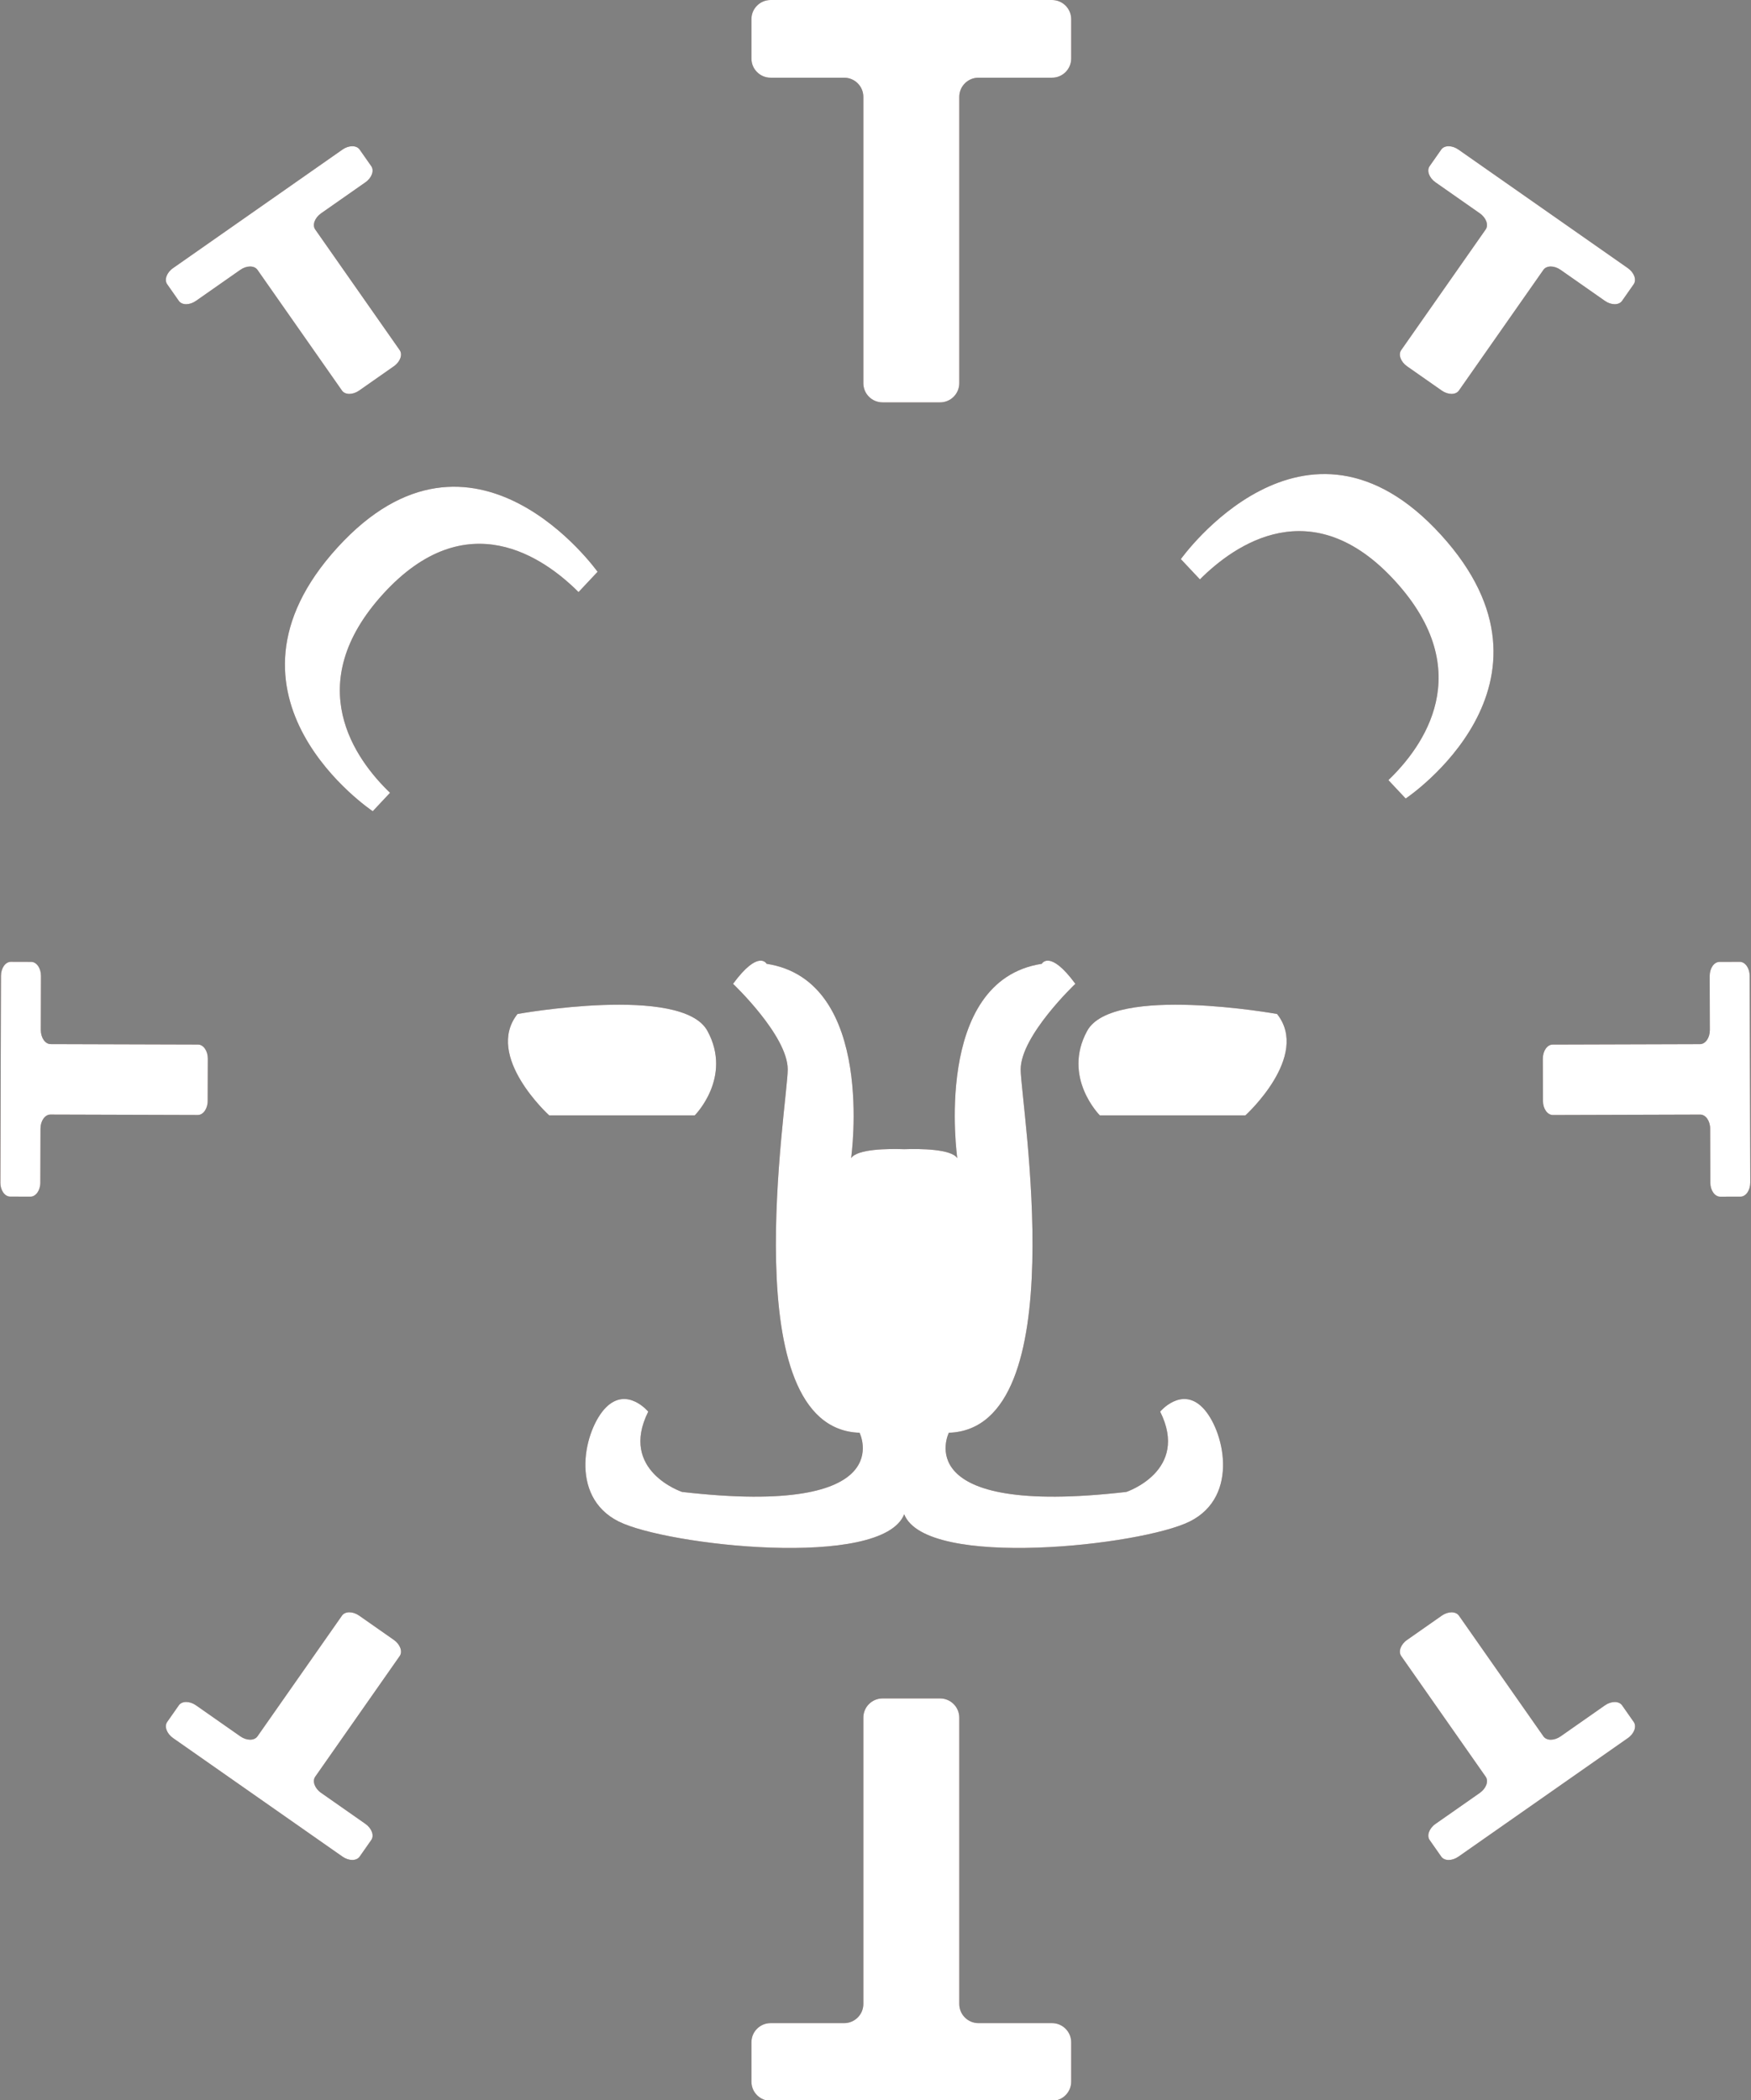 <?xml version="1.0" encoding="UTF-8"?>
<svg id="Layer_1" xmlns="http://www.w3.org/2000/svg" viewBox="0 0 556 667">
  <rect x="0" y="0" width="556" height="667" fill="#808080" stroke="none"/>
  <defs>
    <style>
      .cls-1 {
        fill: #5a332c;
      }

      .cls-2 {
        fill: #fff;
      }
    </style>
  </defs>
  <g>
    <path class="cls-1" d="M164.33,322.05s52.24-9.39,60.3,5.37c8.05,14.76-4.03,26.84-4.03,26.84h-46.21s-20.7-18.79-10.06-32.21Z"/>
    <path class="cls-1" d="M405.51,322.05s-52.24-9.39-60.3,5.37c-8.05,14.76,4.03,26.84,4.03,26.84h46.21s20.7-18.79,10.06-32.21Z"/>
    <path class="cls-1" d="M377.77,483.24c-15.27,7.64-83.68,15.27-90.66-2.29-6.98,17.57-75.39,9.93-90.66,2.29-16.1-8.05-10.74-29.52-4.03-36.23,6.71-6.71,13.42,1.34,13.42,1.34-9.39,18.79,10.74,25.5,10.74,25.5,69.78,8.05,56.36-18.79,56.36-18.79-40.26-1.34-22.81-104.67-22.81-115.4s-17.36-27.19-17.36-27.19c8.15-11.08,10.65-6.36,10.65-6.36,34.89,5.37,26.84,61.73,26.84,61.73,1.95-2.93,11.65-3.02,16.84-2.84h.03c5.19-.17,14.89-.08,16.84,2.84,0,0-8.05-56.36,26.84-61.73,0,0,2.51-4.72,10.65,6.36,0,0-17.36,16.45-17.36,27.19s17.44,114.06-22.81,115.4c0,0-13.42,26.84,56.36,18.79,0,0,20.13-6.71,10.74-25.5,0,0,6.71-8.05,13.42-1.34,6.71,6.71,12.08,28.18-4.03,36.23Z"/>
    <path class="cls-1" d="M121.7,188.59c26.42-28.97,51.01-11.54,62-.54l6.05-6.44s-39.27-55.23-82.56-7.75,11.17,83.79,11.17,83.79l5.49-5.85c-11.01-10.55-28.44-34.38-2.16-63.2Z"/>
    <path class="cls-1" d="M443.01,184.56c-26.42-28.97-51.01-11.54-62-.54l-6.05-6.44s39.27-55.23,82.56-7.75c43.29,47.48-11.17,83.79-11.17,83.79l-5.49-5.85c11.01-10.55,28.44-34.38,2.16-63.2Z"/>
    <path class="cls-1" d="M340.14,6.09v12.5c0,3.36-2.73,6.09-6.09,6.09h-23.36c-3.36,0-6.09,2.73-6.09,6.09v90.94c0,3.36-2.73,6.09-6.09,6.09h-18.28c-3.36,0-6.09-2.73-6.09-6.09V30.77c0-3.36-2.73-6.09-6.09-6.09h-23.36c-3.36,0-6.09-2.73-6.09-6.09V6.09c0-3.36,2.73-6.09,6.09-6.09h89.36c3.36,0,6.09,2.73,6.09,6.09Z"/>
    <path class="cls-1" d="M518.75,90.28l-3.69,5.27c-.99,1.42-3.44,1.42-5.46,0l-14.06-9.84c-2.02-1.42-4.47-1.42-5.46,0l-26.83,38.33c-.99,1.42-3.44,1.42-5.46,0l-11-7.7c-2.02-1.42-2.86-3.71-1.87-5.13l26.83-38.33c.99-1.42.16-3.72-1.87-5.13l-14.06-9.84c-2.02-1.42-2.86-3.71-1.87-5.13l3.69-5.27c.99-1.42,3.44-1.42,5.46,0l53.78,37.64c2.02,1.42,2.86,3.71,1.87,5.13Z"/>
    <path class="cls-1" d="M552.66,380.06l-6.43.02c-1.73,0-3.14-1.99-3.15-4.46l-.05-17.16c0-2.47-1.42-4.47-3.15-4.46l-46.79.14c-1.73,0-3.14-1.99-3.15-4.46l-.04-13.43c0-2.47,1.39-4.48,3.12-4.48l46.79-.14c1.73,0,3.13-2.01,3.12-4.48l-.05-17.16c0-2.47,1.39-4.48,3.12-4.48l6.43-.02c1.73,0,3.14,1.99,3.15,4.46l.19,65.64c0,2.47-1.39,4.48-3.12,4.48Z"/>
    <path class="cls-1" d="M.12,375.58l.19-65.64c0-2.47,1.42-4.47,3.15-4.46l6.43.02c1.73,0,3.13,2.01,3.12,4.48l-.05,17.16c0,2.47,1.39,4.48,3.12,4.48l46.79.14c1.73,0,3.13,2.01,3.12,4.48l-.04,13.43c0,2.47-1.42,4.47-3.15,4.46l-46.79-.14c-1.73,0-3.14,1.99-3.15,4.46l-.05,17.16c0,2.47-1.42,4.47-3.15,4.46l-6.43-.02c-1.73,0-3.13-2.01-3.12-4.48Z"/>
    <path class="cls-1" d="M516.89,552.04l-53.78,37.64c-2.02,1.42-4.47,1.42-5.46,0l-3.69-5.27c-.99-1.42-.16-3.72,1.87-5.13l14.06-9.84c2.02-1.42,2.86-3.71,1.87-5.13l-26.83-38.33c-.99-1.42-.16-3.72,1.87-5.13l11-7.7c2.02-1.42,4.47-1.42,5.46,0l26.83,38.33c.99,1.42,3.44,1.42,5.46,0l14.06-9.84c2.02-1.42,4.47-1.42,5.46,0l3.69,5.27c.99,1.42.16,3.72-1.87,5.13Z"/>
    <path class="cls-1" d="M54.96,85.15l53.78-37.64c2.02-1.42,4.47-1.42,5.46,0l3.69,5.27c.99,1.42.16,3.72-1.87,5.13l-14.06,9.84c-2.02,1.42-2.86,3.71-1.87,5.13l26.83,38.33c.99,1.42.16,3.72-1.87,5.13l-11,7.7c-2.02,1.42-4.47,1.42-5.46,0l-26.83-38.33c-.99-1.42-3.44-1.42-5.46,0l-14.06,9.84c-2.02,1.42-4.47,1.42-5.46,0l-3.69-5.27c-.99-1.42-.16-3.72,1.87-5.13Z"/>
    <path class="cls-1" d="M53.09,546.9l3.69-5.27c.99-1.42,3.44-1.42,5.46,0l14.06,9.84c2.02,1.42,4.47,1.42,5.46,0l26.83-38.33c.99-1.42,3.44-1.42,5.46,0l11,7.7c2.02,1.42,2.86,3.71,1.87,5.13l-26.83,38.33c-.99,1.42-.16,3.72,1.87,5.13l14.06,9.84c2.02,1.42,2.86,3.71,1.87,5.13l-3.69,5.27c-.99,1.42-3.44,1.42-5.46,0l-53.78-37.64c-2.02-1.42-2.86-3.71-1.87-5.13Z"/>
    <path class="cls-1" d="M334.05,667.24h-89.36c-3.36,0-6.09-2.73-6.09-6.09v-12.5c0-3.36,2.73-6.09,6.09-6.09h23.36c3.36,0,6.09-2.73,6.09-6.09v-90.94c0-3.36,2.73-6.09,6.09-6.09h18.28c3.36,0,6.09,2.73,6.09,6.09v90.94c0,3.36,2.73,6.09,6.09,6.09h23.36c3.36,0,6.09,2.73,6.09,6.09v12.5c0,3.36-2.73,6.09-6.09,6.09Z"/>
  </g>
  <g>
    <path class="cls-2" d="M164.33,322.05s52.24-9.39,60.3,5.37c8.05,14.76-4.03,26.84-4.03,26.84h-46.21s-20.7-18.79-10.06-32.21Z"/>
    <path class="cls-2" d="M405.51,322.05s-52.24-9.39-60.3,5.37c-8.05,14.76,4.03,26.84,4.03,26.84h46.21s20.7-18.79,10.06-32.21Z"/>
    <path class="cls-2" d="M377.77,483.24c-15.27,7.64-83.68,15.27-90.66-2.29-6.98,17.57-75.39,9.93-90.66,2.29-16.1-8.05-10.74-29.52-4.03-36.23,6.71-6.71,13.42,1.34,13.42,1.34-9.39,18.79,10.74,25.5,10.74,25.5,69.78,8.05,56.36-18.79,56.36-18.79-40.26-1.34-22.81-104.67-22.81-115.4s-17.36-27.19-17.36-27.19c8.15-11.08,10.65-6.36,10.65-6.36,34.89,5.37,26.84,61.73,26.84,61.73,1.95-2.93,11.65-3.02,16.84-2.84h.03c5.19-.17,14.89-.08,16.84,2.84,0,0-8.05-56.36,26.84-61.73,0,0,2.51-4.72,10.65,6.36,0,0-17.36,16.45-17.36,27.19s17.44,114.06-22.81,115.4c0,0-13.42,26.84,56.36,18.79,0,0,20.13-6.71,10.74-25.5,0,0,6.71-8.05,13.42-1.34,6.71,6.71,12.08,28.18-4.03,36.23Z"/>
    <path class="cls-2" d="M121.7,188.59c26.42-28.97,51.01-11.54,62-.54l6.05-6.44s-39.27-55.23-82.56-7.75,11.17,83.79,11.17,83.79l5.49-5.85c-11.01-10.55-28.44-34.38-2.16-63.2Z"/>
    <path class="cls-2" d="M443.01,184.56c-26.42-28.97-51.01-11.54-62-.54l-6.05-6.44s39.27-55.23,82.56-7.75c43.29,47.48-11.17,83.79-11.17,83.79l-5.49-5.85c11.01-10.55,28.44-34.38,2.16-63.2Z"/>
    <path class="cls-2" d="M340.14,6.09v12.5c0,3.36-2.73,6.09-6.09,6.09h-23.36c-3.36,0-6.09,2.73-6.09,6.09v90.94c0,3.36-2.73,6.09-6.09,6.09h-18.28c-3.36,0-6.09-2.73-6.09-6.09V30.77c0-3.36-2.73-6.09-6.09-6.09h-23.36c-3.36,0-6.09-2.73-6.09-6.09V6.09c0-3.36,2.73-6.09,6.09-6.09h89.36c3.36,0,6.09,2.73,6.09,6.09Z"/>
    <path class="cls-2" d="M518.75,90.28l-3.69,5.27c-.99,1.42-3.44,1.42-5.46,0l-14.06-9.84c-2.02-1.42-4.47-1.42-5.46,0l-26.83,38.33c-.99,1.42-3.44,1.42-5.46,0l-11-7.7c-2.02-1.42-2.86-3.71-1.87-5.13l26.83-38.33c.99-1.42.16-3.72-1.87-5.13l-14.06-9.84c-2.02-1.42-2.86-3.71-1.87-5.13l3.69-5.27c.99-1.42,3.44-1.42,5.46,0l53.78,37.64c2.02,1.42,2.86,3.71,1.87,5.13Z"/>
    <path class="cls-2" d="M552.66,380.06l-6.43.02c-1.73,0-3.14-1.99-3.15-4.46l-.05-17.16c0-2.47-1.42-4.47-3.15-4.46l-46.79.14c-1.73,0-3.14-1.99-3.15-4.46l-.04-13.43c0-2.47,1.39-4.48,3.12-4.48l46.79-.14c1.73,0,3.13-2.01,3.12-4.48l-.05-17.16c0-2.47,1.39-4.48,3.12-4.48l6.43-.02c1.73,0,3.14,1.99,3.15,4.46l.19,65.64c0,2.47-1.39,4.48-3.12,4.48Z"/>
    <path class="cls-2" d="M.12,375.58l.19-65.64c0-2.47,1.42-4.47,3.15-4.46l6.43.02c1.73,0,3.13,2.01,3.12,4.48l-.05,17.16c0,2.47,1.39,4.48,3.12,4.48l46.79.14c1.73,0,3.13,2.01,3.12,4.48l-.04,13.43c0,2.47-1.42,4.47-3.15,4.46l-46.79-.14c-1.73,0-3.14,1.99-3.15,4.46l-.05,17.16c0,2.47-1.42,4.47-3.15,4.46l-6.43-.02c-1.73,0-3.13-2.01-3.12-4.48Z"/>
    <path class="cls-2" d="M516.89,552.04l-53.78,37.64c-2.02,1.42-4.47,1.42-5.46,0l-3.69-5.27c-.99-1.42-.16-3.72,1.87-5.13l14.06-9.84c2.02-1.42,2.86-3.71,1.87-5.13l-26.83-38.33c-.99-1.42-.16-3.72,1.87-5.13l11-7.7c2.02-1.42,4.47-1.42,5.46,0l26.83,38.33c.99,1.42,3.44,1.42,5.46,0l14.06-9.84c2.02-1.42,4.47-1.42,5.46,0l3.69,5.27c.99,1.42.16,3.72-1.87,5.13Z"/>
    <path class="cls-2" d="M54.96,85.15l53.78-37.64c2.02-1.42,4.47-1.42,5.46,0l3.69,5.27c.99,1.42.16,3.72-1.87,5.13l-14.06,9.84c-2.02,1.42-2.86,3.71-1.87,5.13l26.83,38.33c.99,1.42.16,3.72-1.87,5.13l-11,7.7c-2.02,1.42-4.47,1.42-5.46,0l-26.83-38.33c-.99-1.42-3.44-1.42-5.46,0l-14.06,9.84c-2.02,1.42-4.47,1.42-5.46,0l-3.69-5.27c-.99-1.42-.16-3.72,1.87-5.13Z"/>
    <path class="cls-2" d="M53.09,546.9l3.69-5.27c.99-1.42,3.44-1.42,5.46,0l14.06,9.84c2.02,1.42,4.47,1.42,5.46,0l26.83-38.33c.99-1.42,3.44-1.42,5.46,0l11,7.7c2.02,1.42,2.86,3.71,1.87,5.13l-26.83,38.33c-.99,1.42-.16,3.72,1.87,5.13l14.06,9.84c2.02,1.42,2.86,3.71,1.87,5.13l-3.69,5.27c-.99,1.42-3.44,1.42-5.46,0l-53.78-37.64c-2.02-1.42-2.86-3.71-1.87-5.13Z"/>
    <path class="cls-2" d="M334.05,667.24h-89.36c-3.36,0-6.09-2.73-6.09-6.09v-12.5c0-3.36,2.73-6.09,6.09-6.09h23.36c3.36,0,6.09-2.73,6.09-6.09v-90.94c0-3.36,2.73-6.09,6.09-6.09h18.28c3.36,0,6.09,2.73,6.09,6.09v90.94c0,3.36,2.73,6.09,6.09,6.09h23.36c3.36,0,6.09,2.73,6.09,6.09v12.5c0,3.36-2.73,6.09-6.09,6.09Z"/>
  </g>
</svg>